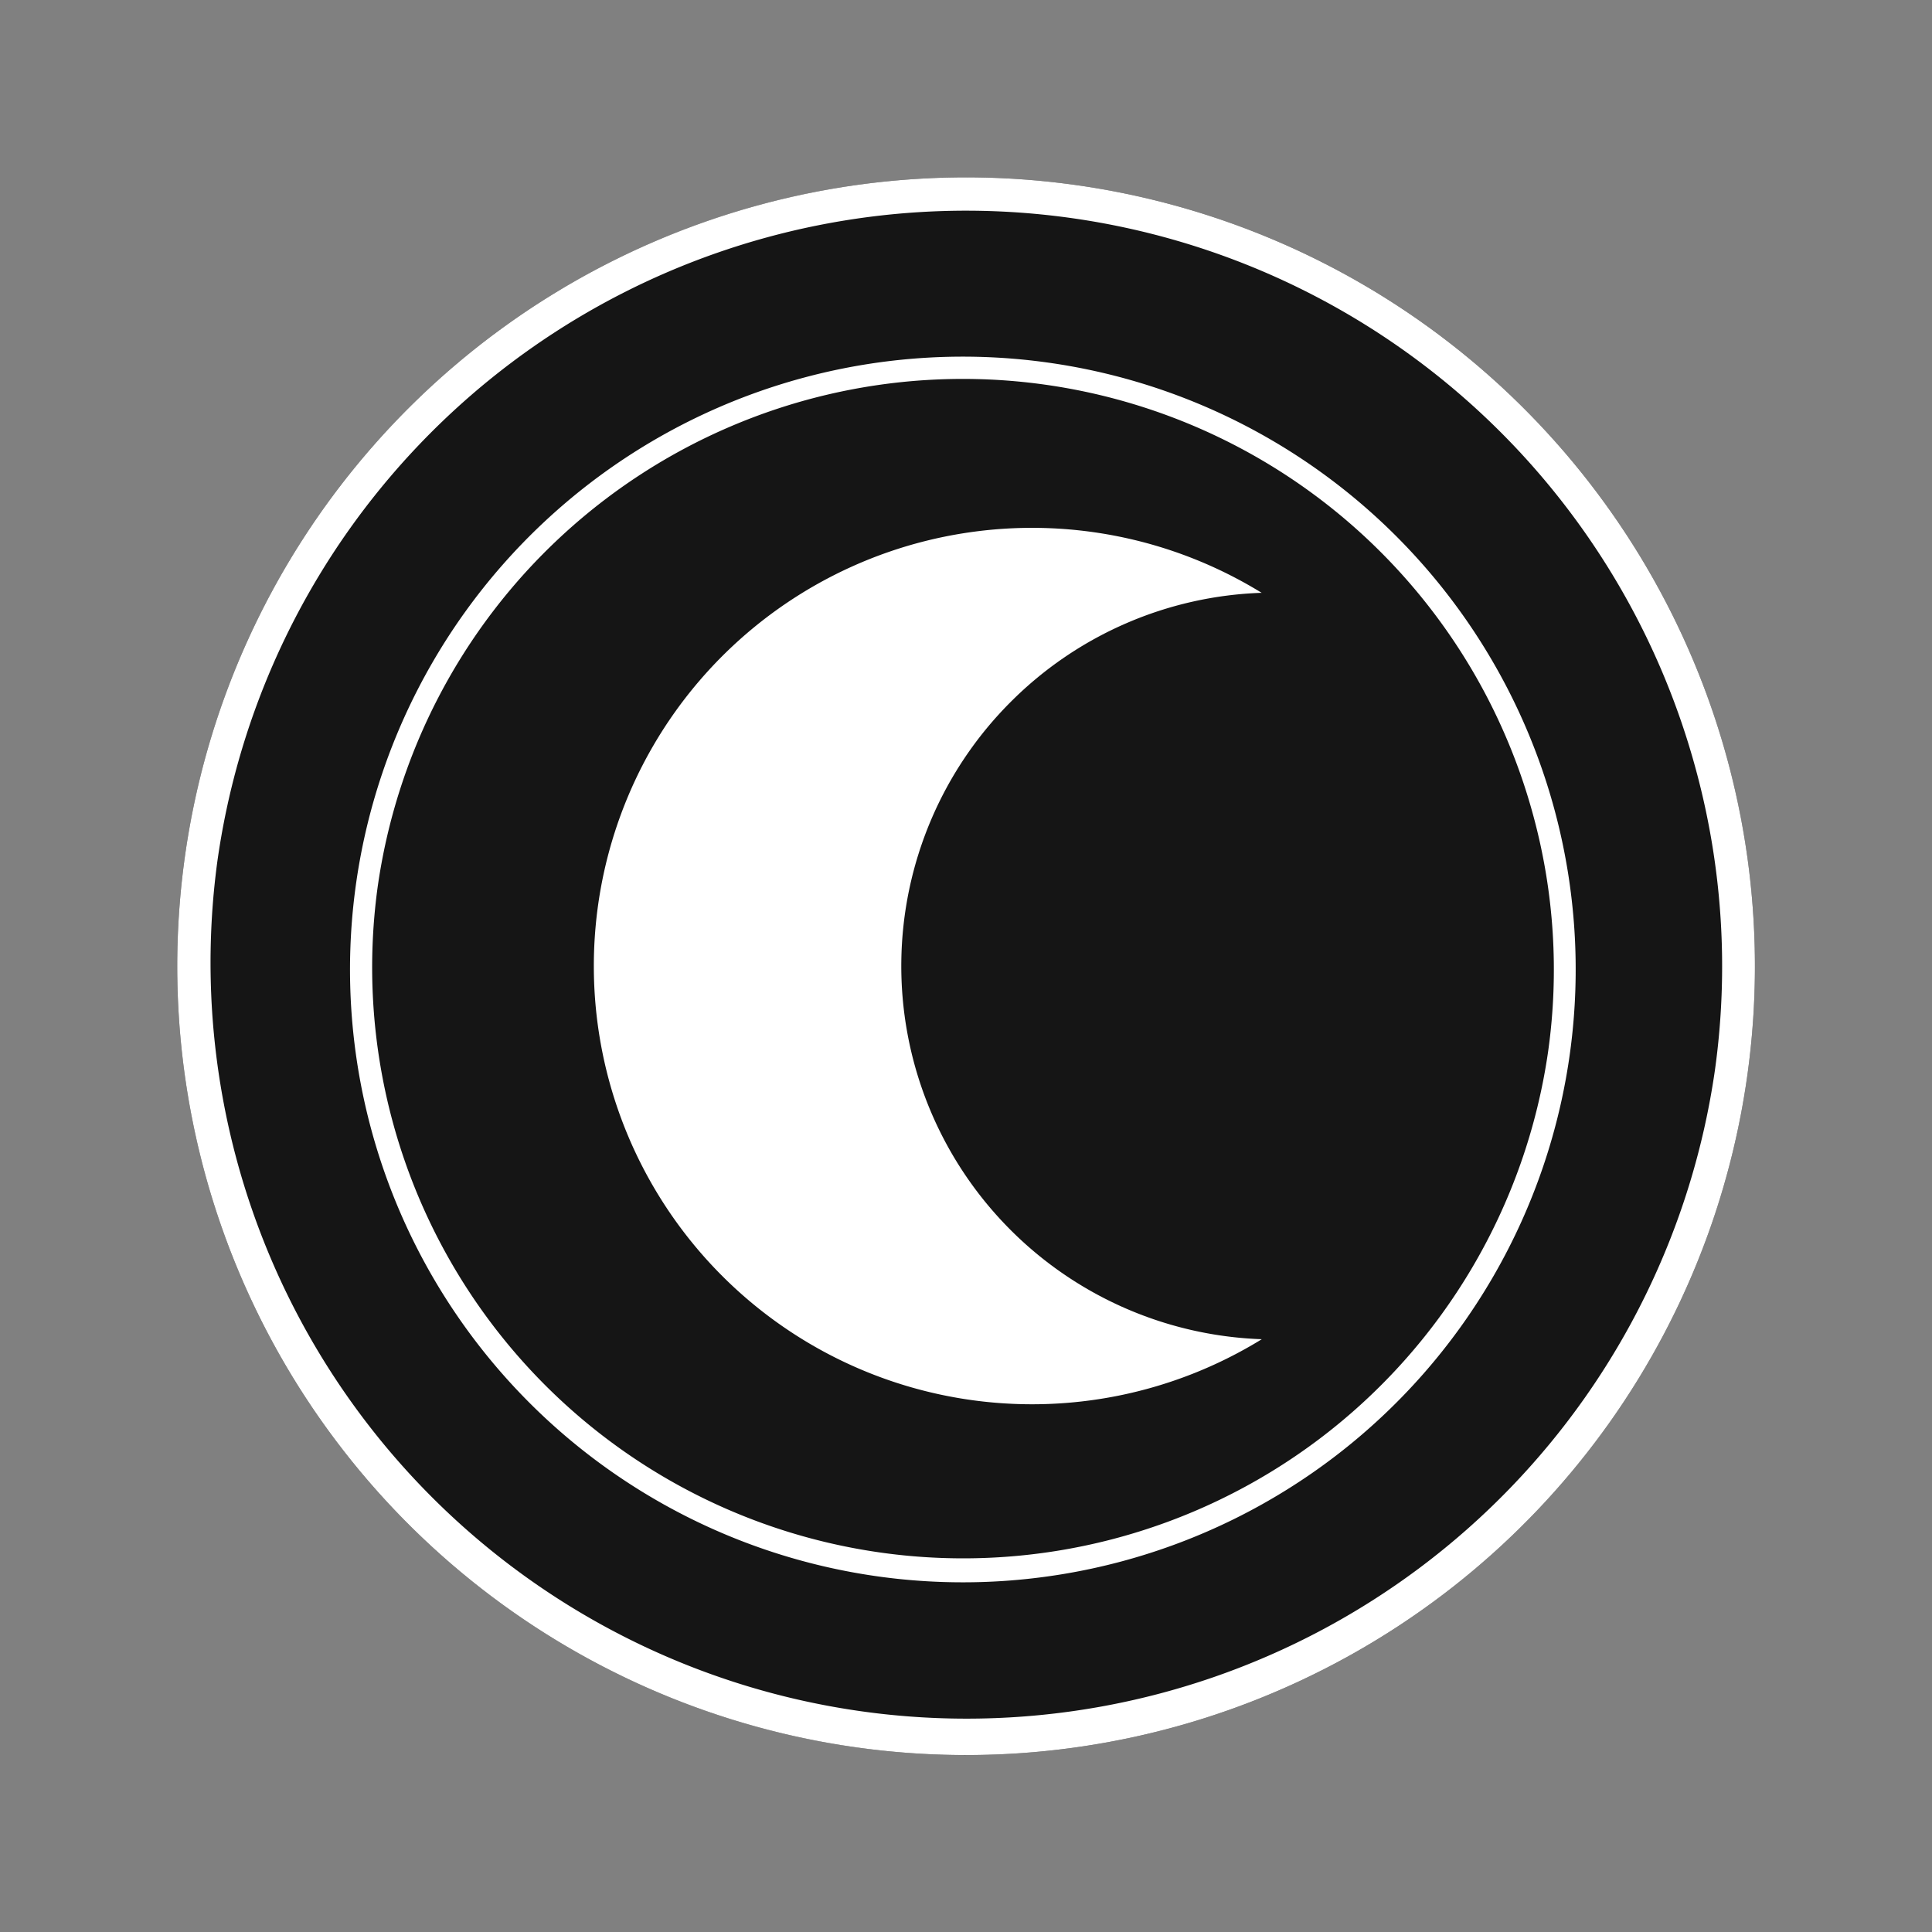 <svg xmlns="http://www.w3.org/2000/svg" xmlns:xlink="http://www.w3.org/1999/xlink" width="87.828" height="87.828" viewBox="0 0 87.828 87.828"><rect x="0" y="0" width="87.828" height="87.828" fill="#808080" stroke="none"/><defs><clipPath id="a"><rect width="30.755" height="40.224" fill="#fff"/></clipPath></defs><g transform="translate(-786.348 -404.051)"><circle cx="35.856" cy="35.856" r="35.856" transform="matrix(0.259, 0.966, -0.966, 0.259, 855.616, 404.051)" fill="#151515"/><path d="M35.856,1.5A34.365,34.365,0,0,0,22.483,67.512,34.365,34.365,0,0,0,49.228,4.2,34.139,34.139,0,0,0,35.856,1.5m0-1.5A35.856,35.856,0,1,1,0,35.856,35.856,35.856,0,0,1,35.856,0Z" transform="matrix(0.259, 0.966, -0.966, 0.259, 855.616, 404.051)" fill="#fff"/><circle cx="27.856" cy="27.856" r="27.856" transform="matrix(0.259, 0.966, -0.966, 0.259, 849.813, 414)" fill="#151515"/><path d="M27.856,1A26.863,26.863,0,0,0,17.4,52.6,26.863,26.863,0,0,0,38.309,3.11,26.687,26.687,0,0,0,27.856,1m0-1A27.856,27.856,0,1,1,0,27.856,27.856,27.856,0,0,1,27.856,0Z" transform="matrix(0.259, 0.966, -0.966, 0.259, 849.813, 414)" fill="#fff"/><g transform="translate(813.149 427.853)"><g clip-path="url(#a)"><path d="M20.338,9.284a16.924,16.924,0,0,1,11.4-4.952,19.921,19.921,0,1,0,.007,33.931A16.976,16.976,0,0,1,20.338,9.284Z" transform="translate(-1.185 -1.185)" fill="#fff"/></g></g></g></svg>